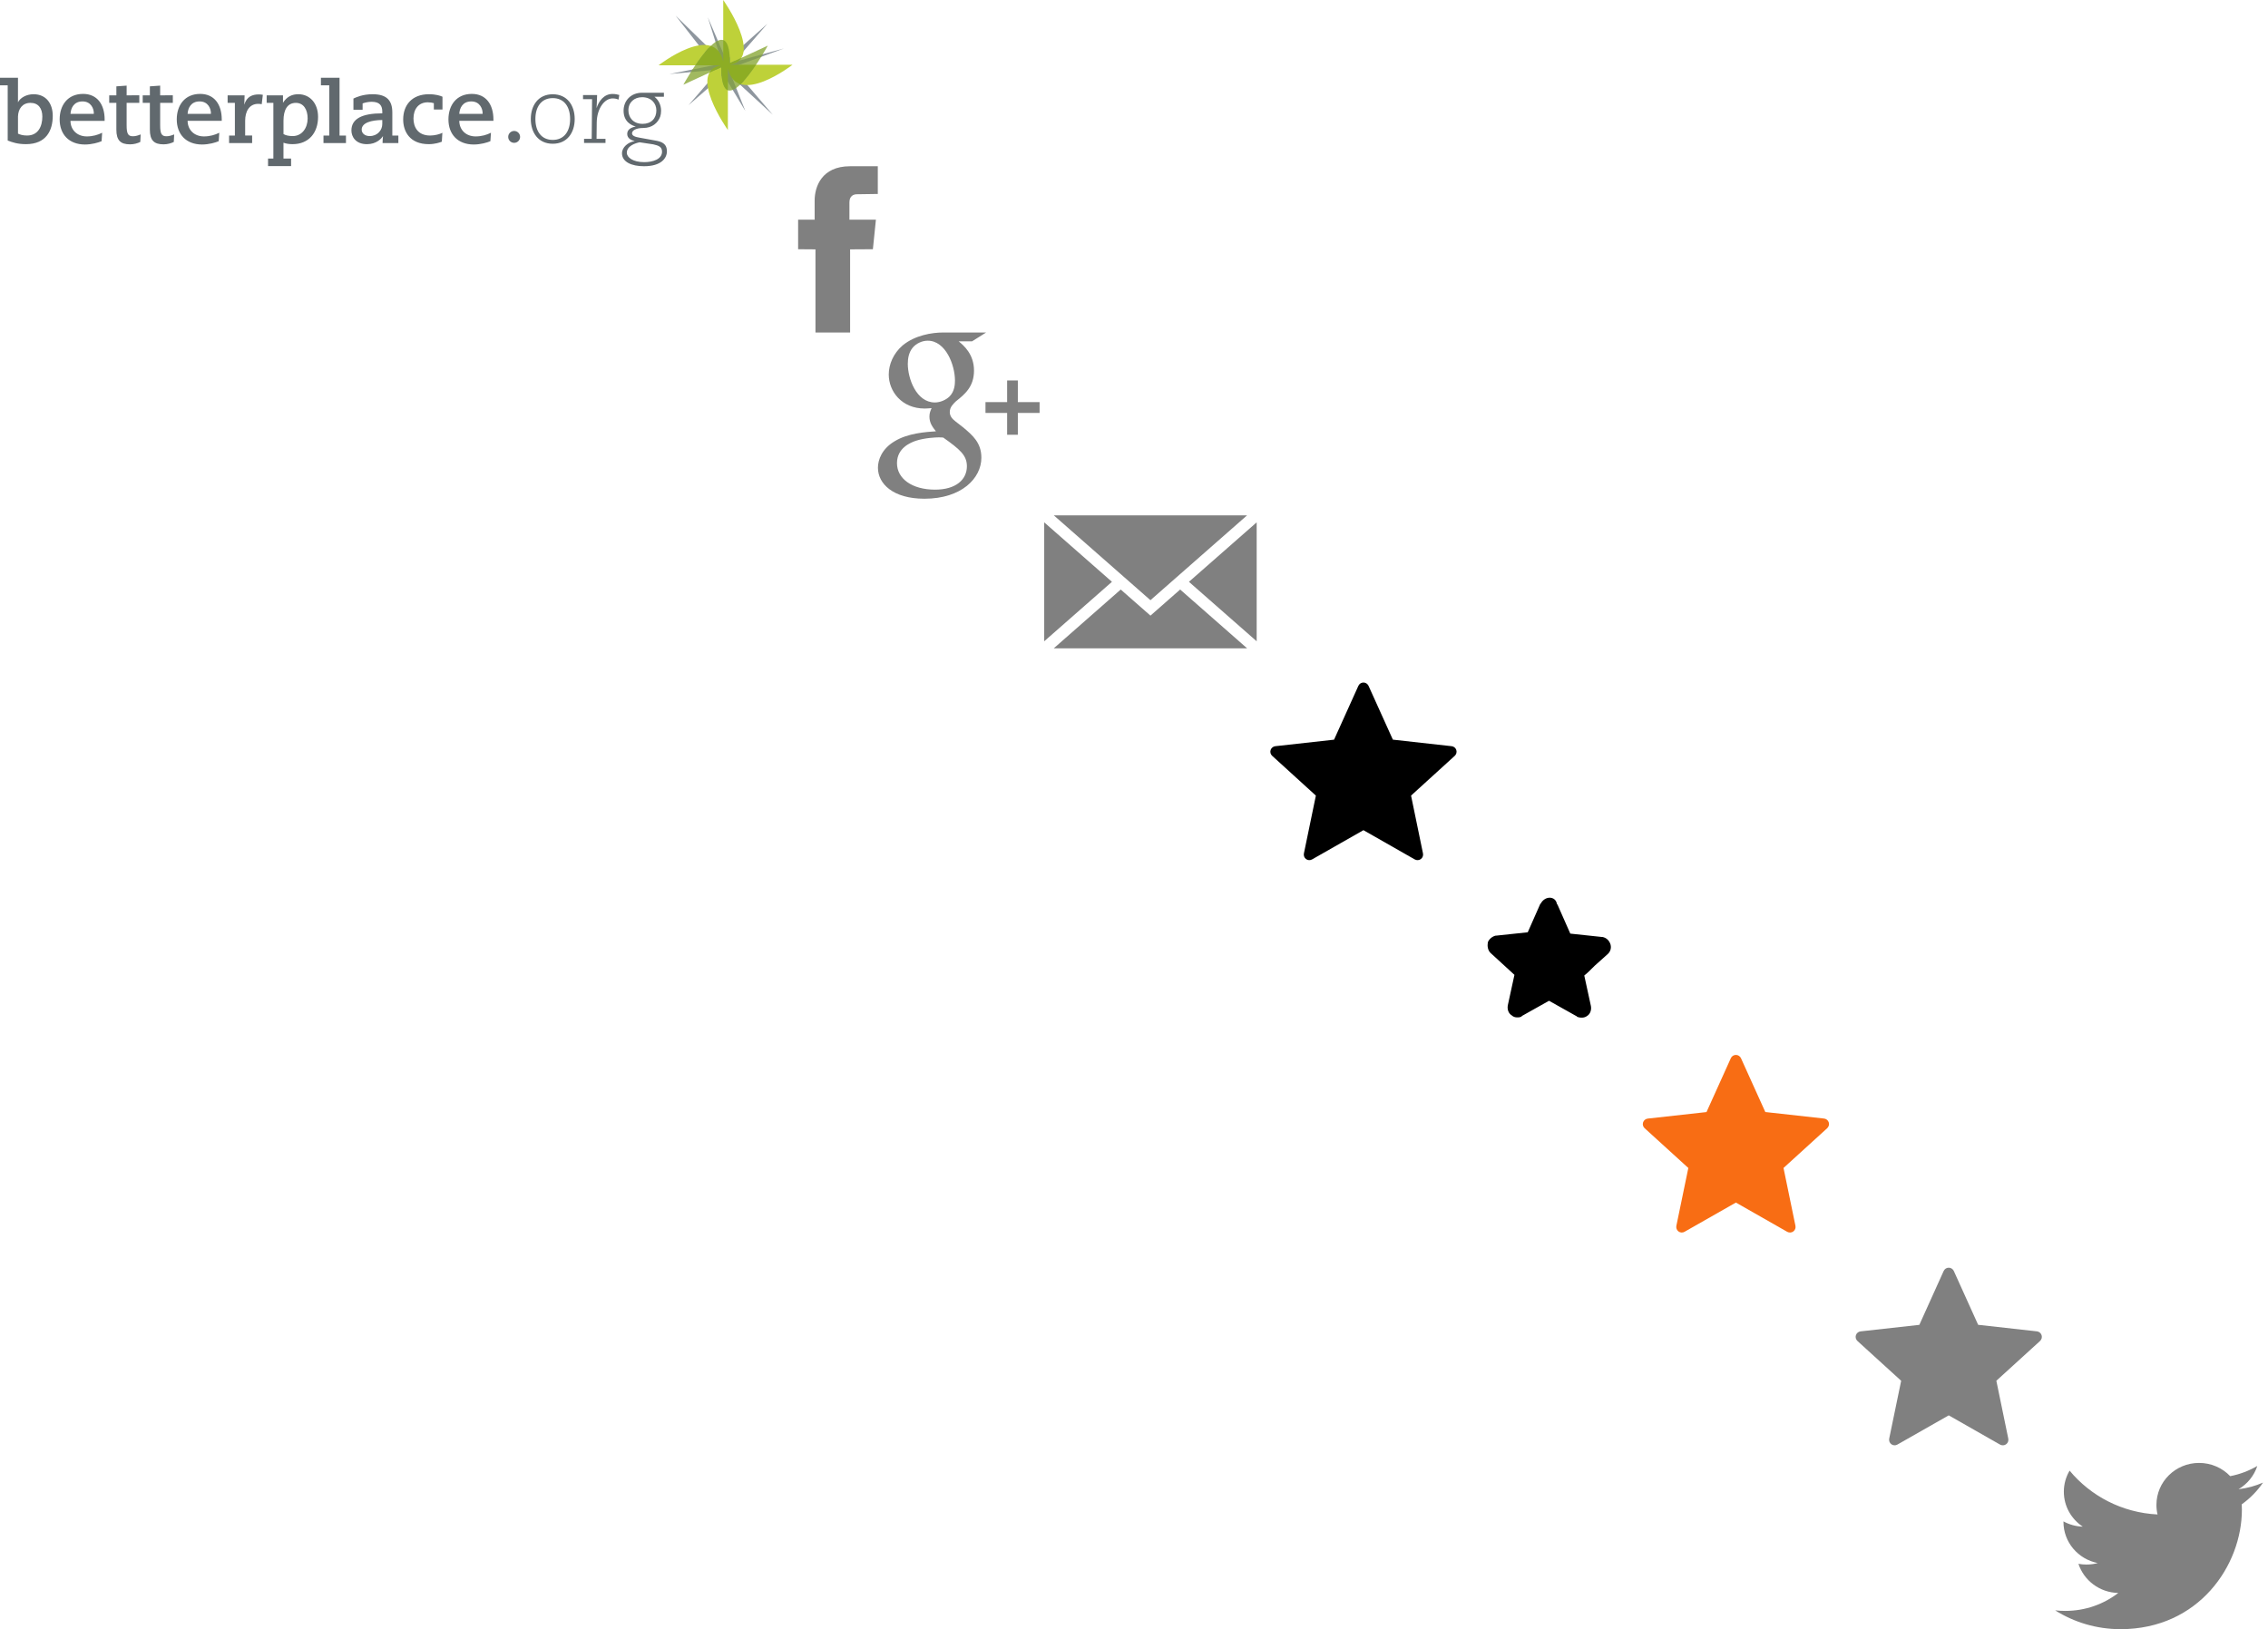 <?xml version="1.0" encoding="utf-8"?><svg width="341" height="245" viewBox="0 0 341 245" xmlns="http://www.w3.org/2000/svg" xmlns:xlink="http://www.w3.org/1999/xlink"><svg version="1" width="119.156" height="25" viewBox="0 0 119.156 25" id="betterplace"><path fill-rule="evenodd" clip-rule="evenodd" fill="#61696E" d="M34.445 21.513v-1.13h.87V15.47h-1.09v-1.134h2.55c0 .54-.054 1.41-.054 1.41.39-1.244 1.235-1.548 2.218-1.548.216 0 .43.03.58.062l-.17 1.413c-.145-.036-.306-.056-.53-.056-1.365 0-1.958 1.178-1.958 2.526v2.235h1.048v1.132h-3.463zm24.542-1.13v-3.465c0-1.756-.785-2.747-2.953-2.747-1.532 0-2.507.47-2.894.65v1.68h1.38v-.947c.235-.096.81-.248 1.348-.248 1.27 0 1.61.62 1.61 1.504v.234c-3.048 0-4.642.82-4.642 2.58 0 .912.616 2.057 2.34 2.057 1.427 0 2.187-.853 2.406-1.222-.04.32-.063.824-.063 1.057h2.376v-1.13l-.91-.002zm-1.51-1.74c0 .91-.698 1.82-1.898 1.82-.733 0-1.198-.427-1.198-.965 0-1.062 1.495-1.435 3.096-1.45l-.002.596zM5.05 14.17c-1.107 0-2.016.553-2.348 1.213.002.002.002-3.688.002-3.688H0v1.132h1.158v8.305c.7.274 1.498.546 2.746.546 3.09 0 4.027-2.11 4.027-4.25.004-1.852-1-3.257-2.88-3.257zm-.965 6.212c-.672 0-1.092-.15-1.38-.285v-2.572c.027-1.145.663-2.056 1.877-2.056 1.173 0 1.783.812 1.783 2.07 0 1.49-.652 2.84-2.28 2.84zm17.372-4.912h1.076v4.028c0 1.615.633 2.208 2.06 2.208.608 0 1.15-.166 1.538-.36l.057-1.13c-.345.138-.736.276-1.15.276-.717 0-.957-.333-.957-1.644v-3.38h1.904v-1.132H24.08v-1.46l-1.547.11v1.35h-1.076v1.133zm-5.037 0h1.076v4.028c0 1.615.633 2.208 2.06 2.208.608 0 1.15-.166 1.538-.36l.055-1.13c-.347.138-.738.276-1.15.276-.72 0-.96-.333-.96-1.644v-3.38h1.906v-1.132H19.04v-1.46l-1.544.11v1.35H16.42v1.133zm57.767 2.497c0-2.222-1.09-3.846-3.243-3.846-2.318 0-3.52 1.71-3.52 3.834 0 2.25 1.408 3.763 3.782 3.776 1.076 0 2.03-.29 2.525-.498l.085-1.27c-.62.317-1.407.552-2.305.552-1.422 0-2.443-.948-2.457-2.342h5.134v-.205zm-1.628-.842h-3.507c.055-.87.497-1.873 1.808-1.873s1.7 1.14 1.7 1.734v.14zM44.843 14.17c-.92 0-1.707.352-2.295 1.288v-1.12h-2.454v1.13h1.007v8.378h-.8v1.132h3.464v-1.132H42.62v-2.382c.416.15.878.215 1.367.215 2.457 0 3.834-1.727 3.834-4.1 0-2.06-1.24-3.41-2.977-3.41zm-.84 6.294c-.58 0-1.064-.11-1.38-.304v-2c0-1.67.606-2.69 1.862-2.69 1.16 0 1.77 1.006 1.77 2.345 0 1.408-.832 2.65-2.253 2.65zm21.228-3.992h1.297v-1.928c-.306-.138-.954-.373-2.044-.373-2.512 0-3.864 1.603-3.864 3.797 0 1.794.98 3.712 3.85 3.712.898 0 1.67-.25 1.96-.373l.083-1.34c-.36.208-1.146.415-1.835.415-1.903 0-2.51-1.324-2.51-2.566 0-1.366.73-2.43 2.152-2.43.345 0 .69.056.91.125v.963zM33.34 17.967c0-2.222-1.09-3.846-3.244-3.846-2.318 0-3.52 1.71-3.52 3.834 0 2.25 1.41 3.763 3.782 3.776 1.077 0 2.03-.29 2.525-.498l.083-1.27c-.62.317-1.408.552-2.305.552-1.42 0-2.44-.948-2.455-2.342h5.134v-.205zm-1.63-.842h-3.505c.055-.87.497-1.873 1.808-1.873 1.312 0 1.698 1.14 1.698 1.734v.14zm16.926 4.388h3.38v-1.13h-.965v-8.687h-2.8v1.132h1.256v7.554h-.87zm-32.904-3.546c0-2.222-1.09-3.846-3.243-3.846-2.32 0-3.52 1.71-3.52 3.834 0 2.25 1.406 3.763 3.78 3.776 1.076 0 2.03-.29 2.525-.498l.083-1.27c-.622.317-1.408.552-2.305.552-1.422 0-2.443-.948-2.457-2.342h5.134v-.205zm-1.628-.842H10.6c.054-.87.496-1.873 1.807-1.873s1.698 1.14 1.698 1.734v.14zm73.71 4.372h3.223v-.617h-1.345l.028-2.48c.028-2.03 1.135-3.6 2.396-3.6.364 0 .616.07.882.183l.112-.7c-.28-.07-.56-.154-1.01-.154-1.302 0-2.065 1.073-2.408 2.132 0 0 .084-1.294.084-1.966H87.66v.616h1.36l-.056 5.967h-1.148v.616z"/><circle fill="#61696E" cx="77.304" cy="20.587" r=".894"/><path fill="#8E969E" d="M110.096 10.136l6.096 7.12-6.15-5.657 2.02 5.087-3.266-5.456-5.27 4.583 4.64-5.373-7.523.695 6.753-1.336-5.817-7.453 6.85 6.678-2.01-6.43 2.777 6.473 6.18-5.49-4.998 5.743 7.487-2.032z"/><path fill="#BED139" d="M109.44 10.297c.003 2.083-.002 9.258-.002 9.258s-6.218-8.795-1-9.738c-1.847.002-9.416 0-9.416 0s8.344-6.486 9.716-.56c-.003-2.082.003-9.257.003-9.257s6.21 8.78 1.015 9.735l9.403.004s-8.345 6.483-9.717.556z"/><defs><path id="aa" d="M109.737 9.502l5.704-2.64s-7 12.734-7 3.242l-5.7 2.64s7-12.734 7-3.242z"/></defs><clipPath id="ab"><use xlink:href="#aa" overflow="visible"/></clipPath><path clip-path="url(#ab)" fill="#A1B960" d="M109.737 9.502l5.704-2.64s-7 12.734-7 3.242l-5.7 2.64s7-12.734 7-3.242z"/><path clip-path="url(#ab)" fill="#849D55" d="M110.096 10.136l6.096 7.12-6.15-5.657 2.02 5.087-3.266-5.456-5.27 4.583 4.64-5.373-7.523.695 6.753-1.336-5.817-7.453 6.85 6.678-2.01-6.43 2.777 6.473 6.18-5.49-4.998 5.743 7.487-2.032z"/><path clip-path="url(#ab)" fill="#8DAD24" d="M109.44 10.297c.003 2.083-.002 9.258-.002 9.258s-6.218-8.795-1-9.738c-1.847.002-9.416 0-9.416 0s8.344-6.486 9.716-.56c-.003-2.082.003-9.257.003-9.257s6.21 8.78 1.015 9.735l9.403.004s-8.345 6.483-9.717.556z"/><path fill-rule="evenodd" clip-rule="evenodd" fill="#61696E" d="M83.108 14.754c1.717 0 2.61 1.307 2.61 3.143s-.894 3.143-2.61 3.143c-1.716 0-2.61-1.307-2.61-3.143s.894-3.143 2.61-3.143zm0 6.864c2.18 0 3.3-1.68 3.3-3.72s-1.12-3.722-3.3-3.722-3.3 1.68-3.3 3.72 1.12 3.722 3.3 3.722z"/><path fill="#61696E" d="M98.223 21.708l-2.046-.308c-.63.112-1.933.546-1.933 1.57 0 .686.896 1.414 2.62 1.414 1.29 0 2.675-.435 2.675-1.57 0-.742-.52-.924-1.318-1.106zm-3.74-5.113c0 1.037.686 2.03 2.143 2.03 1.274 0 2.06-.81 2.06-2.016 0-1.094-.785-1.99-2.144-1.99-1.163 0-2.06.756-2.06 1.974zm4.78.945c-.344.95-1.227 1.704-2.525 1.704-1.163 0-1.71.406-1.71.798 0 .378.435.546 1.178.672l2.325.42c.885.154 1.74.42 1.74 1.625 0 .993-.813 2.24-3.447 2.24-1.863 0-3.306-.646-3.306-1.948 0-.91.91-1.68 1.92-1.835-.477-.112-1.136-.378-1.136-1.08 0-.727.715-1.007 1.29-1.105-.672-.182-1.835-.728-1.835-2.38 0-1.5 1.08-2.705 2.788-2.705.052 0 .103 0 .154.003h3.12v.603H98.4c.63.495.997 1.25.997 2.1 0 .34-.05.633-.135.887z"/></svg><svg width="11.982" height="25" viewBox="0 0 11.982 25" id="facebook" x="120" y="25"><path fill="#808080" d="M11.982 4.167s-2.702.047-3.16.047c-.46 0-1.108.23-1.108 1.21v2.613h3.983l-.455 4.443-3.425.02V25h-5.21V12.5L0 12.48V8.038h2.484V5.16C2.484 3.105 3.517 0 7.817 0h4.163v4.167h.002z"/></svg><svg width="24.307" height="25" viewBox="0 0 24.307 25" id="gplus" x="132" y="50"><path d="M12.82 14.273l-1.173-.91c-.357-.297-.845-.688-.845-1.404 0-.72.488-1.177.912-1.6 1.366-1.076 2.73-2.22 2.73-4.63 0-2.48-1.56-3.784-2.307-4.4h2.016L16.268 0H9.856C8.098 0 5.564.416 3.708 1.948c-1.4 1.207-2.082 2.87-2.082 4.37 0 2.54 1.954 5.118 5.4 5.118.326 0 .682-.032 1.04-.063-.16.39-.324.717-.324 1.27 0 1.01.52 1.63.977 2.217-1.467.102-4.2.263-6.217 1.502C.583 17.502 0 19.165 0 20.337 0 22.75 2.276 25 6.994 25c5.596 0 8.557-3.097 8.557-6.16.004-2.252-1.3-3.36-2.73-4.567zm-4.263-3.75c-2.798 0-4.067-3.62-4.067-5.802 0-.85.16-1.726.714-2.41.522-.654 1.43-1.077 2.28-1.077 2.7 0 4.098 3.65 4.098 6 0 .587-.065 1.628-.812 2.38-.524.523-1.4.91-2.213.91zm.033 13.112c-3.48 0-5.726-1.666-5.726-3.98s2.08-3.098 2.797-3.357c1.367-.46 3.126-.523 3.418-.523.326 0 .488 0 .748.033 2.473 1.76 3.548 2.64 3.548 4.305 0 2.018-1.66 3.522-4.783 3.522zm12.445-13.162v-3.26h-1.61v3.26H16.17V12.1h3.255v3.28h1.61V12.1h3.272v-1.627z" fill="#808080"/></svg><svg version="1" width="32" height="25" viewBox="0 11.965 32 25" enable-background="new 0 11.965 32 25" id="newsletter" x="157" y="75"><path d="M15.972 27.225l-14.53-12.76H30.5zm-5.788-2.765L0 33.403V15.518zm1.32 1.16l4.47 3.924 4.466-3.924 10.072 8.845H1.432zm10.256-1.16l10.184-8.942v17.885z" fill="#808080"/></svg><svg version="1" width="32" height="32" viewBox="0 0 32 32" id="star" x="189" y="100"><path d="M11.578 11.236l-8.832.98c-.318.037-.6.25-.706.574-.106.323 0 .66.235.874 2.625 2.396 6.57 5.982 6.57 5.982-.003 0-1.083 5.22-1.8 8.702-.06.314.053.648.328.848.273.2.625.203.902.046 3.09-1.755 7.722-4.397 7.722-4.397l7.717 4.4c.282.154.636.15.907-.05.277-.198.39-.532.33-.846l-1.795-8.705 6.568-5.978c.235-.22.34-.557.235-.88-.104-.32-.386-.534-.703-.57-3.535-.397-8.835-.983-8.835-.983l-3.66-8.097c-.137-.29-.425-.493-.764-.493s-.63.205-.76.493l-3.658 8.098z"/></svg><svg version="1.2" baseProfile="tiny" width="24" height="24" viewBox="0 0 24 24" id="star-full-outline" x="221" y="132"><path d="M3.1 11.3l3.6 3.3-1 4.6c-.1.6.1 1.2.6 1.5.2.2.5.3.8.3.2 0 .4 0 .6-.1 0 0 .1 0 .1-.1l4.1-2.3 4.1 2.3s.1 0 .1.1c.5.2 1.1.2 1.5-.1.5-.3.7-.9.6-1.5l-1-4.6c.4-.3 1-.9 1.6-1.5l1.9-1.7.1-.1c.4-.4.5-1 .3-1.5s-.6-.9-1.2-1h-.1l-4.7-.5-1.9-4.3s0-.1-.1-.1c-.1-.7-.6-1-1.1-1-.5 0-1 .3-1.3.8 0 0 0 .1-.1.1L8.7 8.2 4 8.7h-.1c-.5.1-1 .5-1.2 1-.1.6 0 1.2.4 1.6z"/></svg><svg version="1" width="32" height="32" viewBox="0 0 32 32" id="star-primary" x="245" y="156"><path fill="#F86D14" d="M11.578 11.236l-8.832.98c-.318.037-.6.25-.706.574-.106.323 0 .66.235.874 2.625 2.396 6.57 5.982 6.57 5.982-.003 0-1.083 5.22-1.8 8.7-.06.315.053.65.328.85.273.2.625.202.902.046 3.09-1.756 7.722-4.396 7.722-4.396l7.717 4.4c.282.152.636.15.907-.05.277-.2.393-.533.33-.847l-1.795-8.705 6.568-5.98c.234-.22.34-.556.234-.878-.104-.322-.387-.535-.703-.572-3.535-.396-8.835-.982-8.835-.982l-3.66-8.096c-.138-.29-.426-.493-.765-.493s-.63.205-.76.493l-3.657 8.1z"/></svg><svg version="1" width="32" height="32" viewBox="0 0 32 32" id="star-secondary" x="277" y="188"><path fill="#808080" d="M11.578 11.236l-8.832.98c-.318.037-.6.25-.706.574-.106.323 0 .66.235.874 2.625 2.396 6.57 5.982 6.57 5.982-.003 0-1.083 5.22-1.8 8.7-.06.315.053.65.328.85.273.2.625.202.902.046 3.09-1.756 7.722-4.396 7.722-4.396l7.717 4.4c.282.152.636.15.907-.05.277-.2.393-.533.33-.847l-1.795-8.705 6.568-5.98c.234-.22.34-.556.234-.878-.104-.322-.387-.535-.703-.572-3.535-.396-8.835-.982-8.835-.982l-3.66-8.096c-.138-.29-.426-.493-.765-.493s-.63.205-.76.493l-3.657 8.1z"/></svg><svg width="31.25" height="25" viewBox="0 0 31.25 25" id="twitter" x="309" y="220"><path fill="#808080" d="M31.25 2.96c-.86 1.262-1.946 2.375-3.196 3.263.012.274.02.547.02.82C28.074 15.38 21.618 25 9.826 25c-3.62 0-6.99-1.044-9.827-2.83.5.057 1.01.082 1.527.082 3.005 0 5.767-1.008 7.964-2.7-2.803-.05-5.17-1.876-5.992-4.382.39.075.795.11 1.21.11.583 0 1.15-.073 1.69-.223-2.94-.577-5.15-3.126-5.15-6.186v-.08c.866.475 1.858.76 2.907.793-1.72-1.134-2.85-3.066-2.85-5.254 0-1.157.317-2.24.866-3.17 3.166 3.815 7.89 6.327 13.22 6.59-.11-.46-.165-.94-.165-1.44 0-3.486 2.868-6.31 6.41-6.31 1.845 0 3.514.766 4.68 1.99 1.46-.28 2.83-.81 4.075-1.53-.48 1.475-1.498 2.713-2.822 3.496 1.298-.156 2.53-.492 3.68-.996z"/></svg></svg>